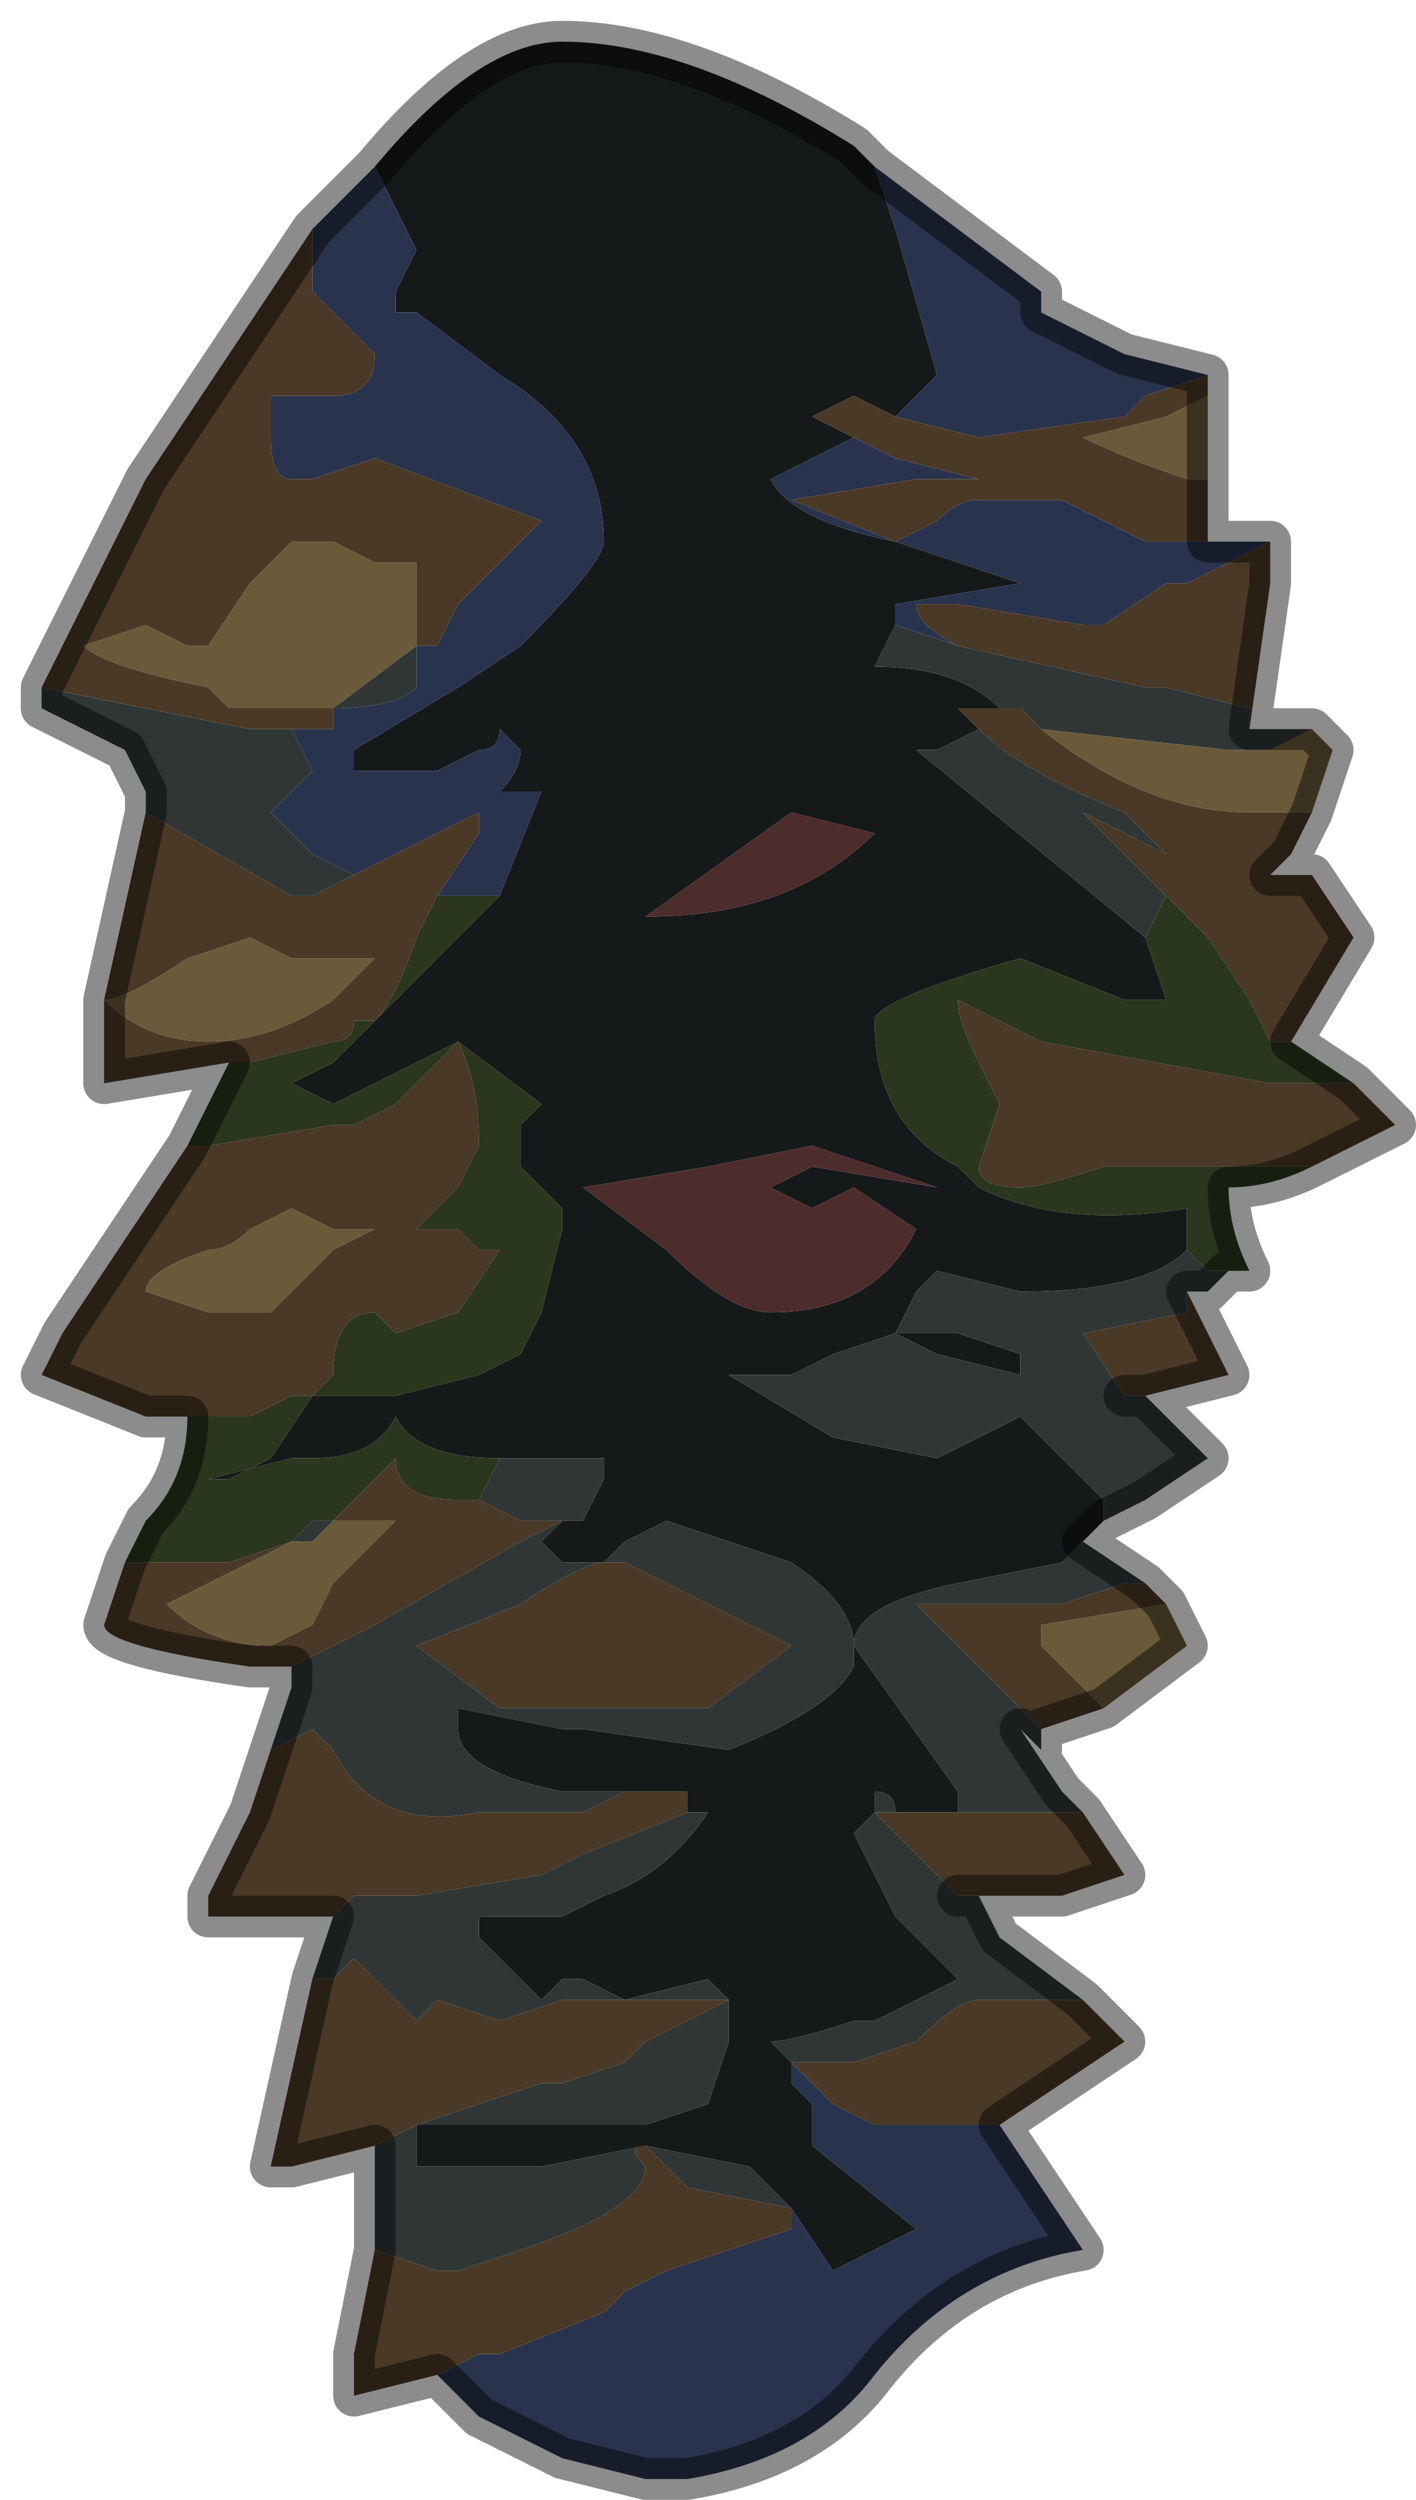 <?xml version="1.0" encoding="UTF-8" standalone="no"?>
<svg xmlns:xlink="http://www.w3.org/1999/xlink" height="6.0px" width="3.4px" xmlns="http://www.w3.org/2000/svg">
  <g transform="matrix(1.0, 0.0, 0.0, 1.0, 1.7, 3.05)">
    <path d="M-0.8 -2.65 Q-0.55 -2.95 -0.35 -2.95 -0.05 -2.95 0.35 -2.7 L0.4 -2.65 0.45 -2.5 0.55 -2.15 0.45 -2.05 0.35 -2.1 0.25 -2.05 0.35 -2.0 0.15 -1.9 Q0.2 -1.8 0.45 -1.75 L0.75 -1.65 0.75 -1.65 0.45 -1.6 0.45 -1.55 0.45 -1.55 0.4 -1.45 0.4 -1.45 Q0.6 -1.45 0.7 -1.35 L0.7 -1.35 0.6 -1.35 0.65 -1.3 0.55 -1.25 0.5 -1.25 1.05 -0.8 1.1 -0.65 1.0 -0.65 0.75 -0.75 Q0.4 -0.65 0.4 -0.6 0.4 -0.35 0.6 -0.25 L0.65 -0.2 Q0.85 -0.1 1.15 -0.15 L1.15 -0.05 Q1.05 0.05 0.75 0.05 L0.55 0.0 0.5 0.05 0.45 0.15 0.6 0.15 0.75 0.2 0.75 0.25 0.55 0.2 0.45 0.15 0.3 0.2 0.2 0.25 0.05 0.25 0.3 0.4 0.55 0.45 0.75 0.35 0.9 0.5 0.95 0.55 0.95 0.6 0.9 0.65 0.85 0.7 0.6 0.75 Q0.35 0.8 0.35 0.9 L0.6 1.25 0.6 1.3 0.45 1.3 Q0.45 1.25 0.4 1.25 L0.4 1.3 0.35 1.35 0.45 1.55 0.5 1.6 0.6 1.7 0.4 1.8 0.35 1.8 Q0.2 1.85 0.15 1.85 L0.2 1.9 0.2 1.95 0.25 2.0 0.25 2.1 0.5 2.3 0.3 2.4 0.2 2.25 0.1 2.15 -0.15 2.1 -0.15 2.1 -0.4 2.15 -0.65 2.15 -0.65 2.15 -0.7 2.15 -0.7 2.05 -0.4 2.05 -0.25 2.05 -0.15 2.05 0.0 2.0 0.05 1.85 0.05 1.75 0.0 1.7 -0.2 1.75 -0.2 1.75 -0.3 1.7 -0.35 1.7 -0.35 1.7 -0.4 1.75 -0.55 1.6 -0.55 1.55 -0.35 1.55 -0.25 1.5 Q-0.1 1.45 0.0 1.3 L-0.05 1.3 -0.05 1.25 -0.2 1.25 -0.3 1.25 -0.3 1.25 -0.35 1.25 Q-0.6 1.2 -0.6 1.1 L-0.6 1.05 -0.35 1.1 -0.3 1.1 0.05 1.15 Q0.3 1.05 0.35 0.95 L0.35 0.9 Q0.35 0.8 0.2 0.7 L-0.1 0.6 -0.2 0.65 -0.25 0.7 -0.35 0.7 -0.4 0.65 -0.35 0.6 -0.3 0.6 -0.3 0.6 -0.3 0.6 -0.25 0.5 -0.25 0.45 -0.5 0.45 -0.5 0.45 Q-0.7 0.45 -0.75 0.35 -0.8 0.45 -0.95 0.45 L-1.0 0.45 -1.2 0.5 -1.15 0.5 -1.05 0.45 -0.95 0.3 -0.75 0.3 -0.55 0.25 -0.45 0.2 -0.4 0.1 -0.35 -0.1 -0.35 -0.15 -0.4 -0.2 -0.4 -0.2 -0.45 -0.25 -0.45 -0.35 -0.4 -0.4 -0.6 -0.55 -0.9 -0.4 -0.9 -0.4 -1.0 -0.45 -0.9 -0.5 -0.8 -0.6 -0.65 -0.75 -0.5 -0.9 -0.5 -0.9 -0.4 -1.15 -0.5 -1.15 Q-0.45 -1.2 -0.45 -1.25 L-0.5 -1.3 Q-0.5 -1.25 -0.55 -1.25 L-0.55 -1.25 -0.65 -1.2 -0.85 -1.2 -0.85 -1.25 -0.6 -1.4 -0.45 -1.5 Q-0.25 -1.7 -0.25 -1.75 -0.25 -2.0 -0.5 -2.15 L-0.7 -2.3 -0.75 -2.3 -0.75 -2.35 -0.7 -2.45 -0.75 -2.55 -0.8 -2.65 M0.2 2.25 L0.25 2.25 0.2 2.25 M0.2 -1.1 L-0.15 -0.85 Q0.2 -0.85 0.4 -1.05 L0.2 -1.1 M0.35 -0.2 L0.25 -0.15 0.15 -0.2 0.15 -0.2 0.25 -0.25 0.55 -0.2 0.55 -0.2 Q0.4 -0.25 0.4 -0.25 L0.25 -0.3 0.0 -0.25 -0.3 -0.2 -0.1 -0.05 Q0.05 0.1 0.15 0.1 0.4 0.1 0.5 -0.1 L0.35 -0.2" fill="#16191a" fill-rule="evenodd" stroke="none"/>
    <path d="M-0.8 -2.65 L-0.75 -2.55 -0.7 -2.45 -0.75 -2.35 -0.75 -2.3 -0.7 -2.3 -0.5 -2.15 Q-0.25 -2.0 -0.25 -1.75 -0.25 -1.7 -0.45 -1.5 L-0.6 -1.4 -0.85 -1.25 -0.85 -1.2 -0.65 -1.2 -0.55 -1.25 -0.55 -1.25 Q-0.5 -1.25 -0.5 -1.3 L-0.45 -1.25 Q-0.45 -1.2 -0.5 -1.15 L-0.4 -1.15 -0.5 -0.9 -0.65 -0.9 -0.55 -1.05 -0.55 -1.1 -0.75 -1.0 -0.85 -0.95 -0.95 -1.0 -1.05 -1.1 -0.95 -1.2 -0.95 -1.2 -1.0 -1.3 -1.0 -1.3 -0.9 -1.3 -0.9 -1.35 Q-0.75 -1.35 -0.7 -1.4 L-0.7 -1.5 -0.65 -1.5 -0.6 -1.6 -0.4 -1.8 -0.8 -1.95 -0.95 -1.9 -1.0 -1.9 Q-1.05 -1.9 -1.05 -2.0 L-1.05 -2.1 -1.0 -2.1 -0.9 -2.1 Q-0.8 -2.1 -0.8 -2.2 L-0.9 -2.3 -0.95 -2.35 -0.95 -2.5 -0.8 -2.65 M0.2 2.25 L0.3 2.4 0.5 2.3 0.25 2.1 0.25 2.0 0.2 1.95 0.2 1.9 0.3 2.0 0.4 2.05 0.45 2.05 0.6 2.05 0.7 2.05 0.9 2.35 Q0.6 2.4 0.4 2.65 0.25 2.85 -0.05 2.9 L-0.15 2.9 -0.35 2.85 -0.55 2.75 -0.65 2.65 -0.65 2.65 -0.55 2.6 -0.5 2.6 -0.25 2.5 -0.2 2.45 -0.1 2.4 0.2 2.3 0.2 2.25 M0.45 -1.55 L0.45 -1.6 0.75 -1.65 0.75 -1.65 0.45 -1.75 Q0.2 -1.8 0.15 -1.9 L0.35 -2.0 0.45 -1.95 0.65 -1.9 0.5 -1.9 0.2 -1.85 0.45 -1.75 0.55 -1.8 Q0.6 -1.85 0.65 -1.85 L0.85 -1.85 1.05 -1.75 1.2 -1.75 1.35 -1.75 1.35 -1.75 1.25 -1.7 1.15 -1.65 1.1 -1.65 0.95 -1.55 0.9 -1.55 0.6 -1.6 0.5 -1.6 Q0.5 -1.55 0.6 -1.5 L0.45 -1.55 M0.45 -2.05 L0.55 -2.15 0.45 -2.5 0.4 -2.65 0.8 -2.35 Q0.8 -2.3 0.8 -2.3 L1.0 -2.2 1.2 -2.15 1.05 -2.1 1.0 -2.05 0.65 -2.0 0.45 -2.05" fill="#2a334d" fill-rule="evenodd" stroke="none"/>
    <path d="M1.2 -2.1 L1.2 -1.9 1.15 -1.9 Q1.0 -1.95 0.9 -2.0 L1.1 -2.05 1.2 -2.1 M1.45 -1.3 L1.5 -1.25 1.45 -1.1 1.4 -1.1 1.3 -1.1 Q1.05 -1.1 0.8 -1.3 L1.25 -1.25 1.35 -1.25 1.45 -1.3 M1.1 0.8 L1.15 0.9 1.1 0.8 1.15 0.9 0.95 1.05 0.8 0.9 0.8 0.85 1.1 0.8 M-0.9 -1.35 L-0.9 -1.35 -0.95 -1.35 -1.05 -1.35 -1.15 -1.35 -1.2 -1.4 Q-1.45 -1.45 -1.5 -1.5 L-1.35 -1.55 -1.25 -1.5 -1.2 -1.5 -1.1 -1.65 -1.0 -1.75 -0.9 -1.75 -0.8 -1.7 -0.7 -1.7 -0.7 -1.5 -0.9 -1.35 M-1.45 -0.65 Q-1.4 -0.65 -1.25 -0.75 L-1.1 -0.8 -1.0 -0.75 -0.9 -0.75 -0.9 -0.75 -0.85 -0.75 -0.8 -0.75 -0.85 -0.7 -0.9 -0.65 Q-1.05 -0.55 -1.2 -0.55 -1.35 -0.55 -1.45 -0.65 M-1.2 -0.05 Q-1.15 -0.05 -1.1 -0.1 L-1.0 -0.15 -0.9 -0.1 -0.8 -0.1 -0.9 -0.05 -1.05 0.1 -1.2 0.1 -1.35 0.05 Q-1.35 0.0 -1.2 -0.05 M-0.9 0.6 L-0.9 0.6 -0.75 0.6 -0.9 0.75 -0.95 0.85 -1.05 0.9 Q-1.2 0.9 -1.3 0.8 L-1.1 0.7 -1.0 0.65 -1.0 0.65 -0.95 0.65 -0.9 0.6" fill="#6b5a3a" fill-rule="evenodd" stroke="none"/>
    <path d="M-0.3 0.6 L-0.3 0.6 -0.35 0.6 -0.45 0.65 -0.8 0.85 -1.0 0.95 -1.1 0.95 Q-1.45 0.9 -1.45 0.85 L-1.4 0.7 -1.35 0.7 -1.15 0.7 -1.0 0.65 -1.1 0.7 -1.3 0.8 Q-1.2 0.9 -1.05 0.9 L-0.95 0.85 -0.9 0.75 -0.75 0.6 -0.9 0.6 -0.9 0.6 -0.85 0.55 -0.75 0.45 Q-0.75 0.55 -0.6 0.55 L-0.55 0.55 -0.45 0.6 -0.3 0.6 M-0.2 1.25 L-0.05 1.25 -0.05 1.3 -0.3 1.4 -0.3 1.4 -0.4 1.45 -0.7 1.5 Q-0.75 1.5 -0.8 1.5 L-0.85 1.5 -0.85 1.5 -0.9 1.55 -0.95 1.55 -1.1 1.55 -1.2 1.55 -1.2 1.5 -1.1 1.3 -1.05 1.15 -0.95 1.1 -0.9 1.15 Q-0.8 1.35 -0.55 1.3 L-0.3 1.3 -0.3 1.3 -0.2 1.25 M0.2 2.25 L0.25 2.25 0.2 2.25 0.2 2.3 -0.1 2.4 -0.2 2.45 -0.25 2.5 -0.5 2.6 -0.55 2.6 -0.65 2.65 -0.65 2.65 -0.85 2.7 -0.85 2.6 -0.8 2.35 -0.65 2.4 -0.6 2.4 -0.45 2.35 Q-0.15 2.25 -0.15 2.15 -0.2 2.1 -0.15 2.1 L-0.05 2.2 0.2 2.25 M0.65 -1.3 L0.6 -1.35 0.7 -1.35 0.75 -1.35 0.8 -1.3 Q1.05 -1.1 1.3 -1.1 L1.4 -1.1 1.45 -1.1 1.4 -1.0 1.35 -0.95 1.4 -0.95 1.4 -0.95 1.45 -0.95 1.55 -0.8 1.4 -0.55 1.35 -0.55 1.3 -0.65 1.2 -0.8 1.1 -0.9 0.9 -1.1 1.1 -1.0 1.0 -1.1 Q0.75 -1.2 0.65 -1.3 M0.35 -2.0 L0.25 -2.05 0.35 -2.1 0.45 -2.05 0.65 -2.0 1.0 -2.05 1.05 -2.1 1.2 -2.15 1.2 -2.1 1.1 -2.05 0.9 -2.0 Q1.0 -1.95 1.15 -1.9 L1.2 -1.9 1.2 -1.75 1.05 -1.75 0.85 -1.85 0.65 -1.85 Q0.6 -1.85 0.55 -1.8 L0.45 -1.75 0.2 -1.85 0.5 -1.9 0.65 -1.9 0.45 -1.95 0.35 -2.0 M1.35 -1.75 L1.35 -1.65 1.3 -1.3 1.3 -1.35 1.1 -1.4 1.05 -1.4 0.6 -1.5 Q0.5 -1.55 0.5 -1.6 L0.6 -1.6 0.9 -1.55 0.95 -1.55 1.1 -1.65 1.15 -1.65 1.25 -1.7 1.35 -1.75 M1.55 -0.45 L1.65 -0.35 1.45 -0.25 1.45 -0.25 1.25 -0.25 1.2 -0.25 0.95 -0.25 Q0.8 -0.2 0.75 -0.2 0.65 -0.2 0.65 -0.25 L0.65 -0.25 0.7 -0.4 0.65 -0.5 Q0.6 -0.6 0.6 -0.65 L0.6 -0.65 0.8 -0.55 1.35 -0.45 1.55 -0.45 M1.15 0.05 L1.25 0.25 1.05 0.3 1.0 0.3 0.9 0.15 1.15 0.1 1.15 0.05 M0.95 1.05 L0.8 1.1 0.75 1.05 0.7 1.0 0.5 0.8 0.75 0.8 0.85 0.8 1.0 0.75 1.05 0.75 1.1 0.8 1.05 0.75 1.1 0.8 0.8 0.85 0.8 0.9 0.95 1.05 M0.9 1.3 L1.0 1.45 0.85 1.5 0.8 1.5 0.65 1.5 0.6 1.5 0.55 1.45 0.4 1.3 0.9 1.3 M0.9 1.75 L1.0 1.85 0.7 2.05 0.6 2.05 0.45 2.05 0.4 2.05 0.3 2.0 0.2 1.9 0.35 1.9 0.5 1.85 Q0.6 1.75 0.65 1.75 L0.9 1.75 M-0.8 2.1 L-1.0 2.15 -1.05 2.15 -0.95 1.7 -0.9 1.7 -0.9 1.7 -0.85 1.65 -0.8 1.7 -0.7 1.8 -0.65 1.75 -0.5 1.8 -0.35 1.75 -0.35 1.75 0.05 1.75 -0.15 1.85 -0.2 1.9 -0.35 1.95 -0.4 1.95 -0.7 2.05 -0.8 2.1 M-1.25 0.35 L-1.35 0.35 -1.6 0.25 -1.55 0.15 -1.35 -0.15 -1.25 -0.3 -1.2 -0.3 -0.9 -0.35 -0.85 -0.35 -0.75 -0.4 -0.6 -0.55 Q-0.55 -0.45 -0.55 -0.3 L-0.6 -0.2 -0.65 -0.15 -0.7 -0.1 -0.65 -0.1 -0.6 -0.1 -0.55 -0.05 -0.5 -0.05 -0.6 0.1 -0.75 0.15 -0.8 0.1 Q-0.9 0.1 -0.9 0.25 L-0.95 0.3 -1.0 0.3 -1.1 0.35 -1.25 0.35 M-1.15 -0.5 L-1.45 -0.45 -1.45 -0.65 -1.35 -1.1 -1.0 -0.9 -0.95 -0.9 -0.95 -0.9 -0.85 -0.95 -0.75 -1.0 -0.55 -1.1 -0.55 -1.05 -0.65 -0.9 -0.7 -0.8 Q-0.75 -0.65 -0.8 -0.6 L-0.85 -0.6 Q-0.85 -0.55 -0.9 -0.55 L-0.9 -0.55 -1.1 -0.5 -1.15 -0.5 M-1.6 -1.4 L-1.35 -1.9 -1.15 -2.2 -0.95 -2.5 -0.95 -2.35 -0.9 -2.3 -0.8 -2.2 Q-0.8 -2.1 -0.9 -2.1 L-1.0 -2.1 -1.05 -2.1 -1.05 -2.0 Q-1.05 -1.9 -1.0 -1.9 L-0.95 -1.9 -0.8 -1.95 -0.4 -1.8 -0.6 -1.6 -0.65 -1.5 -0.7 -1.5 -0.7 -1.7 -0.8 -1.7 -0.9 -1.75 -1.0 -1.75 -1.1 -1.65 -1.2 -1.5 -1.25 -1.5 -1.35 -1.55 -1.5 -1.5 Q-1.45 -1.45 -1.2 -1.4 L-1.15 -1.35 -1.05 -1.35 -0.95 -1.35 -0.9 -1.35 -0.9 -1.35 -0.9 -1.3 -1.0 -1.3 -1.0 -1.3 -1.1 -1.3 -1.6 -1.4 M-1.45 -0.65 Q-1.35 -0.55 -1.2 -0.55 -1.05 -0.55 -0.9 -0.65 L-0.85 -0.7 -0.8 -0.75 -0.85 -0.75 -0.9 -0.75 -0.9 -0.75 -1.0 -0.75 -1.1 -0.8 -1.25 -0.75 Q-1.4 -0.65 -1.45 -0.65 M-1.2 -0.05 Q-1.35 0.0 -1.35 0.05 L-1.2 0.1 -1.05 0.1 -0.9 -0.05 -0.8 -0.1 -0.9 -0.1 -1.0 -0.15 -1.1 -0.1 Q-1.15 -0.05 -1.2 -0.05 M-0.25 0.7 L-0.2 0.7 0.2 0.9 0.0 1.05 -0.25 1.05 -0.3 1.05 -0.35 1.05 -0.5 1.05 -0.7 0.9 -0.45 0.8 Q-0.3 0.7 -0.25 0.7" fill="#4a3926" fill-rule="evenodd" stroke="none"/>
    <path d="M-0.5 0.45 L-0.5 0.45 -0.25 0.45 -0.25 0.5 -0.3 0.6 -0.3 0.6 -0.45 0.6 -0.55 0.55 -0.6 0.55 -0.55 0.55 -0.5 0.45 M-0.35 0.6 L-0.4 0.65 -0.35 0.7 -0.25 0.7 -0.2 0.65 -0.1 0.6 0.2 0.7 Q0.35 0.8 0.35 0.9 L0.35 0.95 Q0.3 1.05 0.05 1.15 L-0.3 1.1 -0.35 1.1 -0.6 1.05 -0.6 1.1 Q-0.6 1.2 -0.35 1.25 L-0.3 1.25 -0.3 1.25 -0.2 1.25 -0.3 1.3 -0.3 1.3 -0.55 1.3 Q-0.8 1.35 -0.9 1.15 L-0.95 1.1 -1.05 1.15 -1.0 1.0 -1.0 0.95 -0.8 0.85 -0.45 0.65 -0.35 0.6 M-0.05 1.3 L0.0 1.3 Q-0.1 1.45 -0.25 1.5 L-0.35 1.55 -0.55 1.55 -0.55 1.6 -0.4 1.75 -0.35 1.7 -0.35 1.7 -0.3 1.7 -0.2 1.75 -0.2 1.75 0.0 1.7 0.05 1.75 0.05 1.85 0.0 2.0 -0.15 2.05 -0.25 2.05 -0.4 2.05 -0.7 2.05 -0.7 2.15 -0.65 2.15 -0.65 2.15 -0.4 2.15 -0.15 2.1 -0.15 2.1 0.1 2.15 0.2 2.25 -0.05 2.2 -0.15 2.1 Q-0.2 2.1 -0.15 2.15 -0.15 2.25 -0.45 2.35 L-0.6 2.4 -0.65 2.4 -0.8 2.35 -0.8 2.1 -0.7 2.05 -0.4 1.95 -0.35 1.95 -0.2 1.9 -0.15 1.85 0.05 1.75 -0.35 1.75 -0.35 1.75 -0.5 1.8 -0.65 1.75 -0.7 1.8 -0.8 1.7 -0.85 1.65 -0.9 1.7 -0.9 1.7 -0.95 1.7 -0.9 1.55 -0.85 1.5 -0.85 1.5 -0.8 1.5 Q-0.75 1.5 -0.7 1.5 L-0.4 1.45 -0.3 1.4 -0.3 1.4 -0.05 1.3 M0.2 1.9 L0.15 1.85 Q0.2 1.85 0.35 1.8 L0.4 1.8 0.6 1.7 0.5 1.6 0.45 1.55 0.35 1.35 0.4 1.3 0.4 1.25 Q0.45 1.25 0.45 1.3 L0.6 1.3 0.6 1.25 0.35 0.9 Q0.35 0.8 0.6 0.75 L0.85 0.7 0.9 0.65 1.05 0.75 0.9 0.65 1.05 0.75 1.0 0.75 0.85 0.8 0.75 0.8 0.5 0.8 0.7 1.0 0.75 1.05 0.8 1.1 0.8 1.15 0.75 1.1 0.85 1.25 0.9 1.3 0.4 1.3 0.55 1.45 0.6 1.5 0.65 1.5 0.7 1.6 0.9 1.75 0.65 1.75 Q0.6 1.75 0.5 1.85 L0.35 1.9 0.2 1.9 M0.95 0.6 L0.95 0.55 0.9 0.5 0.75 0.35 0.55 0.45 0.3 0.4 0.05 0.25 0.2 0.25 0.3 0.2 0.45 0.15 0.55 0.2 0.75 0.25 0.75 0.2 0.6 0.15 0.45 0.15 0.5 0.05 0.55 0.0 0.75 0.05 Q1.05 0.05 1.15 -0.05 L1.15 -0.05 1.2 0.0 1.25 0.0 1.2 0.05 1.15 0.05 1.15 0.1 0.9 0.15 1.0 0.3 1.05 0.3 1.2 0.45 1.05 0.55 0.95 0.6 M1.05 -0.8 L0.5 -1.25 0.55 -1.25 0.65 -1.3 Q0.75 -1.2 1.0 -1.1 L1.1 -1.0 0.9 -1.1 1.1 -0.9 1.05 -0.8 M0.7 -1.35 L0.7 -1.35 Q0.6 -1.45 0.4 -1.45 L0.4 -1.45 0.45 -1.55 0.45 -1.55 0.6 -1.5 1.05 -1.4 1.1 -1.4 1.3 -1.35 1.3 -1.3 1.35 -1.3 1.45 -1.3 1.35 -1.25 1.25 -1.25 0.8 -1.3 0.75 -1.35 0.7 -1.35 M-1.35 -1.1 L-1.35 -1.15 -1.4 -1.25 -1.6 -1.35 -1.6 -1.4 -1.1 -1.3 -1.0 -1.3 -0.95 -1.2 -0.95 -1.2 -1.05 -1.1 -0.95 -1.0 -0.85 -0.95 -0.95 -0.9 -0.95 -0.9 -1.0 -0.9 -1.35 -1.1 M0.7 2.05 L0.6 2.05 0.7 2.05 M-0.7 -1.5 L-0.7 -1.4 Q-0.75 -1.35 -0.9 -1.35 L-0.7 -1.5 M-0.9 0.6 L-0.95 0.65 -1.0 0.65 -1.0 0.65 -0.95 0.6 -0.9 0.6 M-0.25 0.7 Q-0.3 0.7 -0.45 0.8 L-0.7 0.9 -0.5 1.05 -0.35 1.05 -0.3 1.05 -0.25 1.05 0.0 1.05 0.2 0.9 -0.2 0.7 -0.25 0.7 M-1.25 0.55 L-1.2 0.5 -1.25 0.55 -1.25 0.55" fill="#303636" fill-rule="evenodd" stroke="none"/>
    <path d="M-0.5 -0.9 L-0.5 -0.9 -0.65 -0.75 -0.8 -0.6 -0.9 -0.5 -1.0 -0.45 -0.9 -0.4 -0.9 -0.4 -0.6 -0.55 -0.4 -0.4 -0.45 -0.35 -0.45 -0.25 -0.4 -0.2 -0.4 -0.2 -0.35 -0.15 -0.35 -0.1 -0.4 0.1 -0.45 0.2 -0.55 0.25 -0.75 0.3 -0.95 0.3 -1.05 0.45 -1.15 0.5 -1.2 0.5 -1.0 0.45 -0.95 0.45 Q-0.8 0.45 -0.75 0.35 -0.7 0.45 -0.5 0.45 L-0.55 0.55 -0.6 0.55 Q-0.75 0.55 -0.75 0.45 L-0.85 0.55 -0.9 0.6 -0.95 0.6 -1.0 0.65 -1.15 0.7 -1.35 0.7 -1.4 0.7 -1.35 0.6 Q-1.25 0.5 -1.25 0.35 L-1.1 0.35 -1.0 0.3 -0.95 0.3 -0.9 0.25 Q-0.9 0.1 -0.8 0.1 L-0.75 0.15 -0.6 0.1 -0.5 -0.05 -0.55 -0.05 -0.6 -0.1 -0.65 -0.1 -0.7 -0.1 -0.65 -0.15 -0.6 -0.2 -0.55 -0.3 Q-0.55 -0.45 -0.6 -0.55 L-0.75 -0.4 -0.85 -0.35 -0.9 -0.35 -1.2 -0.3 -1.25 -0.3 -1.15 -0.5 -1.1 -0.5 -0.9 -0.55 -0.9 -0.55 Q-0.85 -0.55 -0.85 -0.6 L-0.8 -0.6 Q-0.75 -0.65 -0.7 -0.8 L-0.65 -0.9 -0.5 -0.9 M1.15 -0.05 L1.15 -0.15 Q0.85 -0.1 0.65 -0.2 L0.6 -0.25 Q0.4 -0.35 0.4 -0.6 0.4 -0.65 0.75 -0.75 L1.0 -0.65 1.1 -0.65 1.05 -0.8 1.1 -0.9 1.2 -0.8 1.3 -0.65 1.35 -0.55 1.4 -0.55 1.4 -0.55 1.55 -0.45 1.35 -0.45 0.8 -0.55 0.6 -0.65 0.6 -0.65 Q0.6 -0.6 0.65 -0.5 L0.7 -0.4 0.65 -0.25 0.65 -0.25 Q0.65 -0.2 0.75 -0.2 0.8 -0.2 0.95 -0.25 L1.2 -0.25 1.25 -0.25 1.45 -0.25 Q1.35 -0.2 1.25 -0.2 1.25 -0.1 1.3 0.0 L1.25 0.0 1.2 0.0 1.15 -0.05 1.15 -0.05 M-1.25 0.55 L-1.25 0.55 -1.2 0.5 -1.25 0.55" fill="#2a361d" fill-rule="evenodd" stroke="none"/>
    <path d="M0.35 -0.2 L0.5 -0.1 Q0.4 0.1 0.15 0.1 0.05 0.1 -0.1 -0.05 L-0.3 -0.2 0.0 -0.25 0.25 -0.3 0.4 -0.25 Q0.4 -0.25 0.55 -0.2 L0.55 -0.2 0.25 -0.25 0.15 -0.2 0.15 -0.2 0.25 -0.15 0.35 -0.2 M0.2 -1.1 L0.4 -1.05 Q0.2 -0.85 -0.15 -0.85 L0.2 -1.1" fill="#4d2c2c" fill-rule="evenodd" stroke="none"/>
    <path d="M0.4 -2.65 L0.35 -2.7 Q-0.05 -2.95 -0.35 -2.95 -0.55 -2.95 -0.8 -2.65 L-0.95 -2.5 -1.15 -2.2 -1.35 -1.9 -1.6 -1.4 -1.6 -1.35 -1.4 -1.25 -1.35 -1.15 -1.35 -1.1 -1.45 -0.65 -1.45 -0.45 -1.15 -0.5 -1.25 -0.3 -1.35 -0.15 -1.55 0.15 -1.6 0.25 -1.35 0.35 -1.25 0.35 Q-1.25 0.5 -1.35 0.6 L-1.4 0.7 -1.45 0.85 Q-1.45 0.9 -1.1 0.95 L-1.0 0.95 -1.0 1.0 -1.05 1.15 -1.1 1.3 -1.2 1.5 -1.2 1.55 -1.1 1.55 -0.95 1.55 -0.9 1.55 -0.95 1.7 -1.05 2.15 -1.0 2.15 -0.8 2.1 -0.8 2.35 -0.85 2.6 -0.85 2.7 -0.65 2.65 -0.55 2.75 -0.35 2.85 -0.15 2.9 -0.05 2.9 Q0.25 2.85 0.4 2.65 0.6 2.4 0.9 2.35 L0.7 2.05 1.0 1.85 0.9 1.75 0.7 1.6 0.65 1.5 0.6 1.5 0.65 1.5 0.8 1.5 0.85 1.5 1.0 1.45 0.9 1.3 0.85 1.25 0.75 1.1 0.8 1.15 0.8 1.1 0.95 1.05 1.15 0.9 1.1 0.8 1.05 0.75 0.9 0.65 0.95 0.6 1.05 0.55 1.2 0.45 1.05 0.3 1.0 0.3 1.05 0.3 1.25 0.25 1.15 0.05 1.2 0.05 1.25 0.0 1.3 0.0 Q1.25 -0.1 1.25 -0.2 1.35 -0.2 1.45 -0.25 L1.45 -0.25 1.65 -0.35 1.55 -0.45 1.4 -0.55 1.4 -0.55 1.55 -0.8 1.45 -0.95 1.4 -0.95 1.4 -0.95 1.35 -0.95 1.4 -1.0 1.45 -1.1 1.5 -1.25 1.45 -1.3 1.35 -1.3 1.3 -1.3 1.35 -1.65 1.35 -1.75 1.35 -1.75 1.2 -1.75 1.2 -1.9 1.2 -2.1 1.2 -2.15 1.0 -2.2 0.8 -2.3 Q0.8 -2.3 0.8 -2.35 L0.4 -2.65 Z" fill="none" stroke="#000000" stroke-linecap="round" stroke-linejoin="round" stroke-opacity="0.451" stroke-width="0.1"/>
  </g>
</svg>
